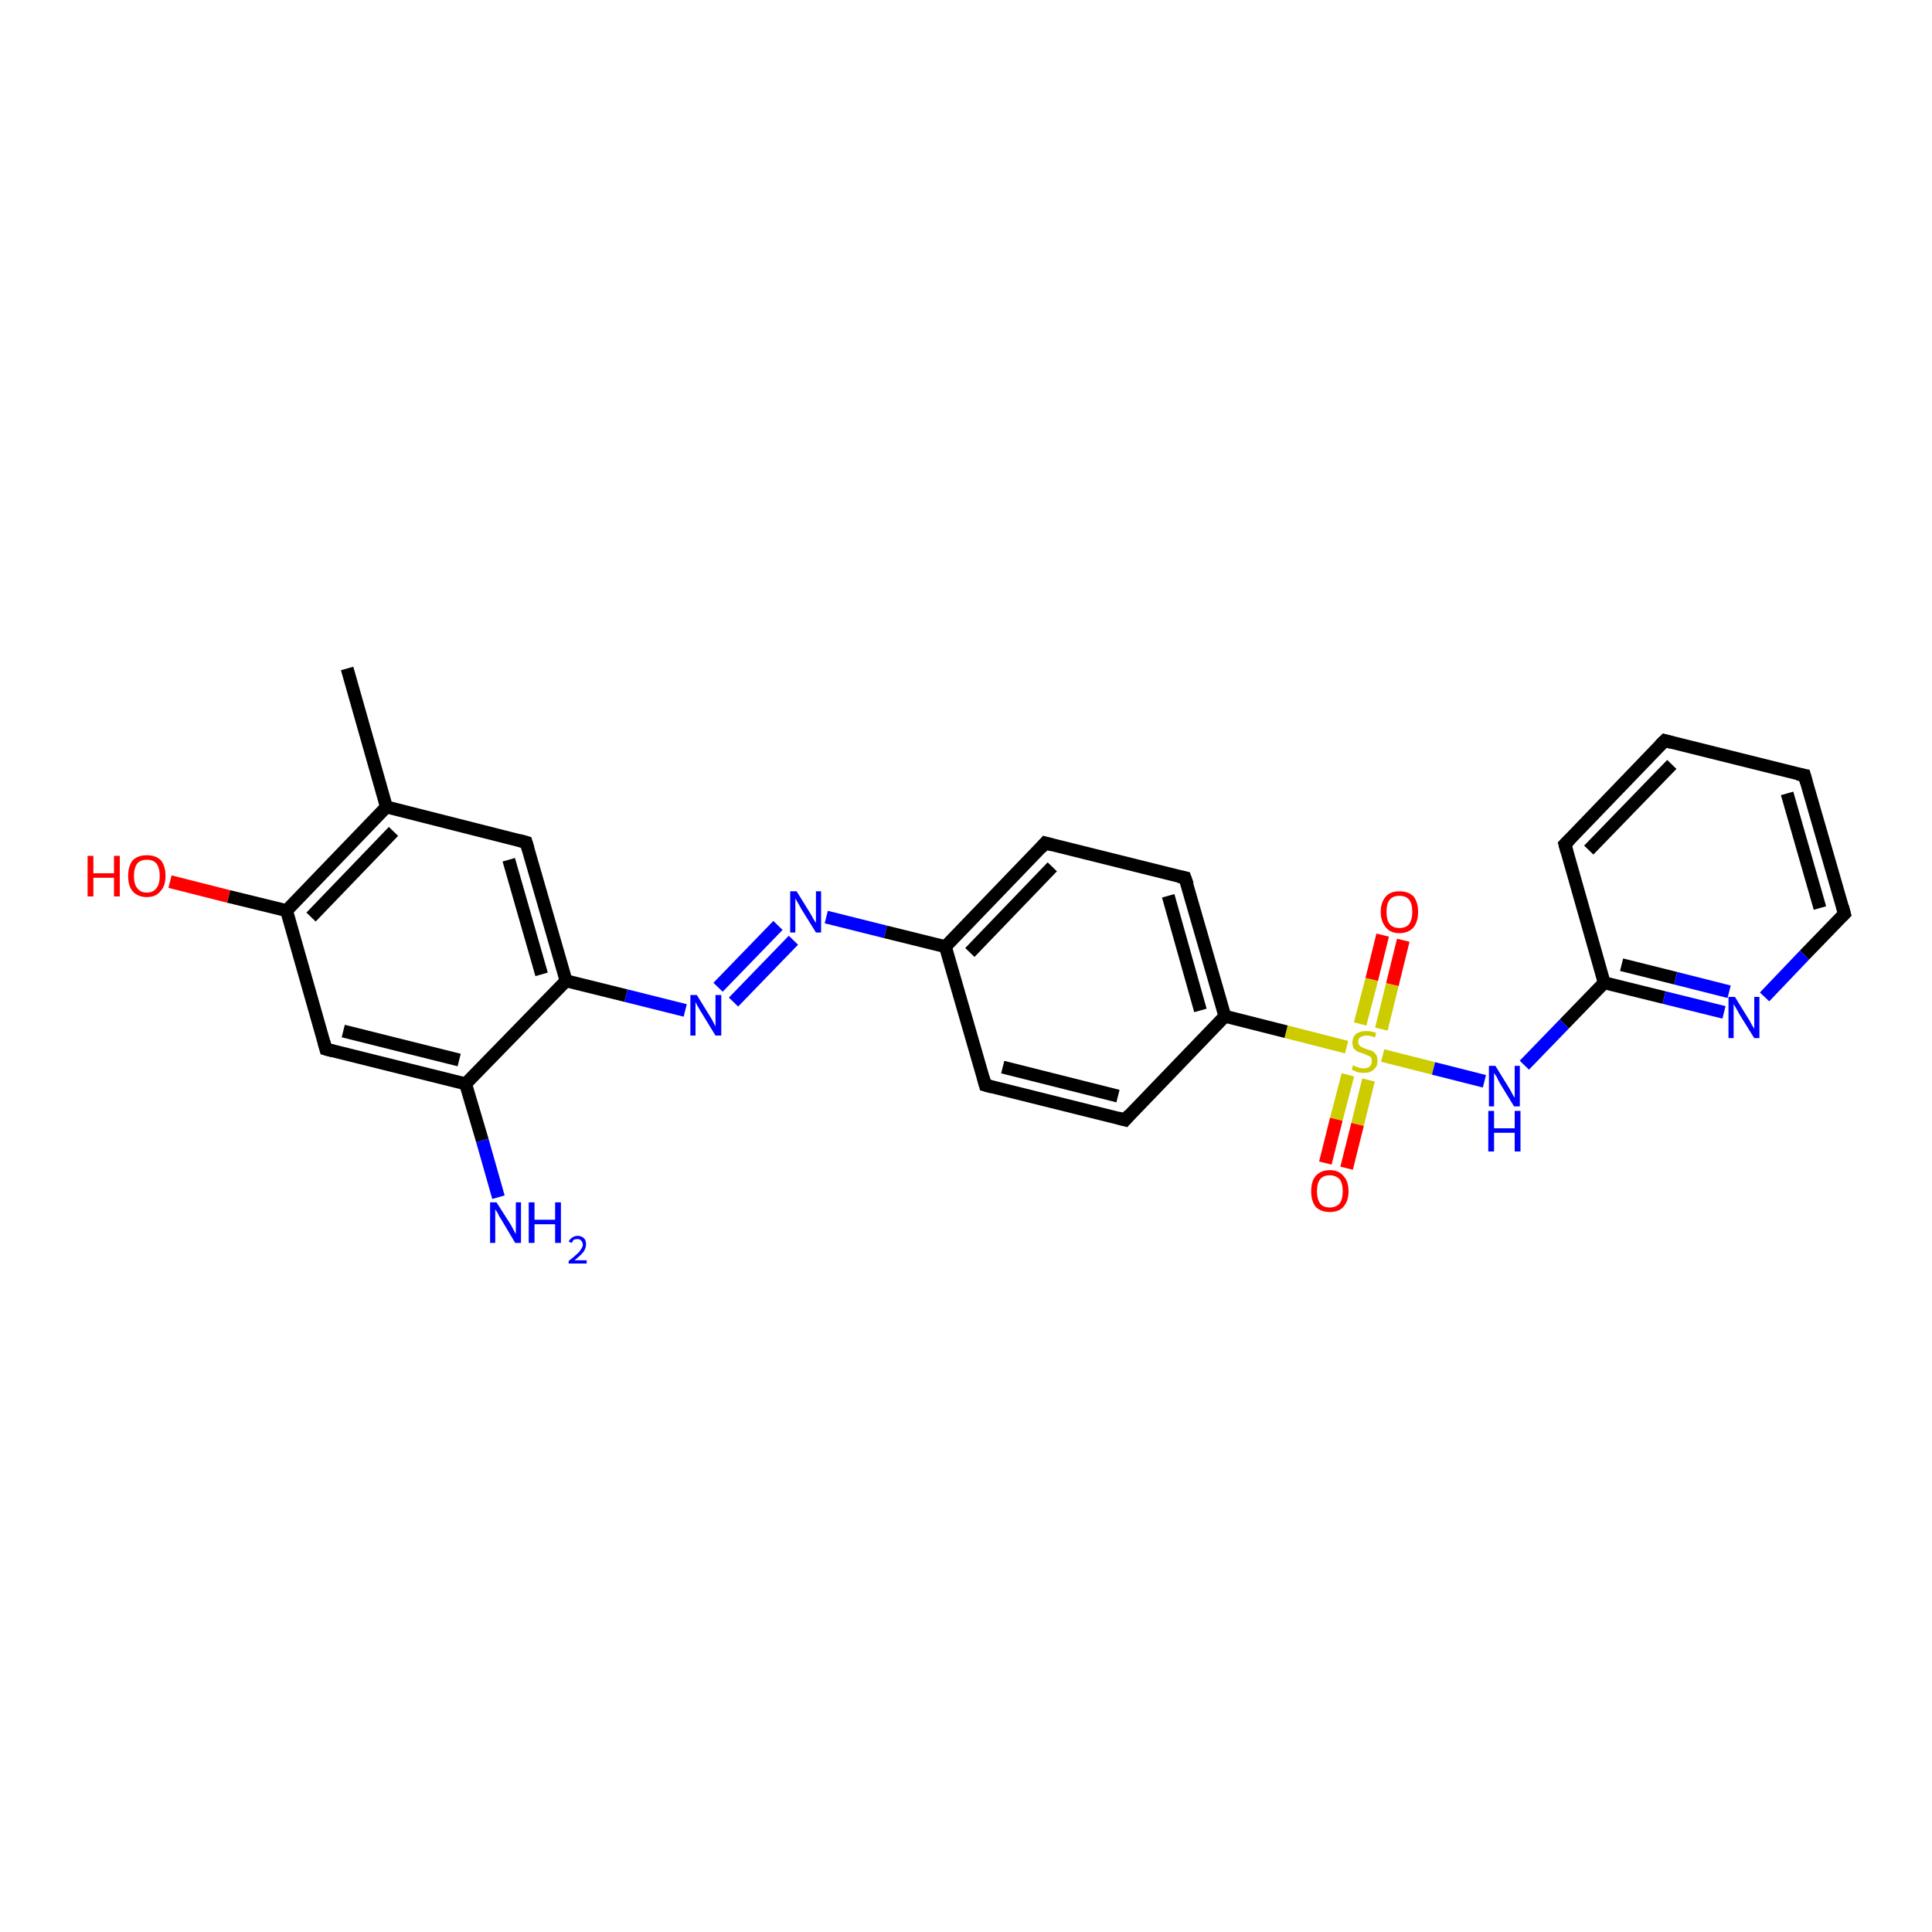 <?xml version='1.0' encoding='iso-8859-1'?>
<svg version='1.1' baseProfile='full'
              xmlns='http://www.w3.org/2000/svg'
                      xmlns:rdkit='http://www.rdkit.org/xml'
                      xmlns:xlink='http://www.w3.org/1999/xlink'
                  xml:space='preserve'
width='300px' height='300px' viewBox='0 0 300 300'>
<!-- END OF HEADER -->
<rect style='opacity:1.0;fill:#FFFFFF;stroke:none' width='300.0' height='300.0' x='0.0' y='0.0'> </rect>
<path class='bond-0 atom-0 atom-1' d='M 217.9,146.0 L 216.2,152.9' style='fill:none;fill-rule:evenodd;stroke:#FF0000;stroke-width:2.0px;stroke-linecap:butt;stroke-linejoin:miter;stroke-opacity:1' />
<path class='bond-0 atom-0 atom-1' d='M 216.2,152.9 L 214.5,159.8' style='fill:none;fill-rule:evenodd;stroke:#CCCC00;stroke-width:2.0px;stroke-linecap:butt;stroke-linejoin:miter;stroke-opacity:1' />
<path class='bond-0 atom-0 atom-1' d='M 214.7,145.2 L 213.0,152.1' style='fill:none;fill-rule:evenodd;stroke:#FF0000;stroke-width:2.0px;stroke-linecap:butt;stroke-linejoin:miter;stroke-opacity:1' />
<path class='bond-0 atom-0 atom-1' d='M 213.0,152.1 L 211.2,159.0' style='fill:none;fill-rule:evenodd;stroke:#CCCC00;stroke-width:2.0px;stroke-linecap:butt;stroke-linejoin:miter;stroke-opacity:1' />
<path class='bond-1 atom-1 atom-2' d='M 209.3,166.9 L 207.5,173.8' style='fill:none;fill-rule:evenodd;stroke:#CCCC00;stroke-width:2.0px;stroke-linecap:butt;stroke-linejoin:miter;stroke-opacity:1' />
<path class='bond-1 atom-1 atom-2' d='M 207.5,173.8 L 205.8,180.6' style='fill:none;fill-rule:evenodd;stroke:#FF0000;stroke-width:2.0px;stroke-linecap:butt;stroke-linejoin:miter;stroke-opacity:1' />
<path class='bond-1 atom-1 atom-2' d='M 212.5,167.7 L 210.8,174.6' style='fill:none;fill-rule:evenodd;stroke:#CCCC00;stroke-width:2.0px;stroke-linecap:butt;stroke-linejoin:miter;stroke-opacity:1' />
<path class='bond-1 atom-1 atom-2' d='M 210.8,174.6 L 209.1,181.4' style='fill:none;fill-rule:evenodd;stroke:#FF0000;stroke-width:2.0px;stroke-linecap:butt;stroke-linejoin:miter;stroke-opacity:1' />
<path class='bond-2 atom-1 atom-3' d='M 214.7,163.9 L 222.6,165.9' style='fill:none;fill-rule:evenodd;stroke:#CCCC00;stroke-width:2.0px;stroke-linecap:butt;stroke-linejoin:miter;stroke-opacity:1' />
<path class='bond-2 atom-1 atom-3' d='M 222.6,165.9 L 230.5,167.9' style='fill:none;fill-rule:evenodd;stroke:#0000FF;stroke-width:2.0px;stroke-linecap:butt;stroke-linejoin:miter;stroke-opacity:1' />
<path class='bond-3 atom-3 atom-4' d='M 236.7,165.4 L 242.9,159.0' style='fill:none;fill-rule:evenodd;stroke:#0000FF;stroke-width:2.0px;stroke-linecap:butt;stroke-linejoin:miter;stroke-opacity:1' />
<path class='bond-3 atom-3 atom-4' d='M 242.9,159.0 L 249.1,152.6' style='fill:none;fill-rule:evenodd;stroke:#000000;stroke-width:2.0px;stroke-linecap:butt;stroke-linejoin:miter;stroke-opacity:1' />
<path class='bond-4 atom-4 atom-5' d='M 249.1,152.6 L 258.4,154.9' style='fill:none;fill-rule:evenodd;stroke:#000000;stroke-width:2.0px;stroke-linecap:butt;stroke-linejoin:miter;stroke-opacity:1' />
<path class='bond-4 atom-4 atom-5' d='M 258.4,154.9 L 267.7,157.2' style='fill:none;fill-rule:evenodd;stroke:#0000FF;stroke-width:2.0px;stroke-linecap:butt;stroke-linejoin:miter;stroke-opacity:1' />
<path class='bond-4 atom-4 atom-5' d='M 251.8,149.8 L 260.2,151.9' style='fill:none;fill-rule:evenodd;stroke:#000000;stroke-width:2.0px;stroke-linecap:butt;stroke-linejoin:miter;stroke-opacity:1' />
<path class='bond-4 atom-4 atom-5' d='M 260.2,151.9 L 268.5,154.0' style='fill:none;fill-rule:evenodd;stroke:#0000FF;stroke-width:2.0px;stroke-linecap:butt;stroke-linejoin:miter;stroke-opacity:1' />
<path class='bond-5 atom-5 atom-6' d='M 274.0,154.8 L 280.2,148.3' style='fill:none;fill-rule:evenodd;stroke:#0000FF;stroke-width:2.0px;stroke-linecap:butt;stroke-linejoin:miter;stroke-opacity:1' />
<path class='bond-5 atom-5 atom-6' d='M 280.2,148.3 L 286.4,141.9' style='fill:none;fill-rule:evenodd;stroke:#000000;stroke-width:2.0px;stroke-linecap:butt;stroke-linejoin:miter;stroke-opacity:1' />
<path class='bond-6 atom-6 atom-7' d='M 286.4,141.9 L 280.2,120.4' style='fill:none;fill-rule:evenodd;stroke:#000000;stroke-width:2.0px;stroke-linecap:butt;stroke-linejoin:miter;stroke-opacity:1' />
<path class='bond-6 atom-6 atom-7' d='M 282.6,141.0 L 277.5,123.2' style='fill:none;fill-rule:evenodd;stroke:#000000;stroke-width:2.0px;stroke-linecap:butt;stroke-linejoin:miter;stroke-opacity:1' />
<path class='bond-7 atom-7 atom-8' d='M 280.2,120.4 L 258.5,115.0' style='fill:none;fill-rule:evenodd;stroke:#000000;stroke-width:2.0px;stroke-linecap:butt;stroke-linejoin:miter;stroke-opacity:1' />
<path class='bond-8 atom-8 atom-9' d='M 258.5,115.0 L 243.0,131.1' style='fill:none;fill-rule:evenodd;stroke:#000000;stroke-width:2.0px;stroke-linecap:butt;stroke-linejoin:miter;stroke-opacity:1' />
<path class='bond-8 atom-8 atom-9' d='M 259.6,118.7 L 246.7,132.0' style='fill:none;fill-rule:evenodd;stroke:#000000;stroke-width:2.0px;stroke-linecap:butt;stroke-linejoin:miter;stroke-opacity:1' />
<path class='bond-9 atom-1 atom-10' d='M 209.1,162.6 L 199.7,160.2' style='fill:none;fill-rule:evenodd;stroke:#CCCC00;stroke-width:2.0px;stroke-linecap:butt;stroke-linejoin:miter;stroke-opacity:1' />
<path class='bond-9 atom-1 atom-10' d='M 199.7,160.2 L 190.2,157.8' style='fill:none;fill-rule:evenodd;stroke:#000000;stroke-width:2.0px;stroke-linecap:butt;stroke-linejoin:miter;stroke-opacity:1' />
<path class='bond-10 atom-10 atom-11' d='M 190.2,157.8 L 184.0,136.3' style='fill:none;fill-rule:evenodd;stroke:#000000;stroke-width:2.0px;stroke-linecap:butt;stroke-linejoin:miter;stroke-opacity:1' />
<path class='bond-10 atom-10 atom-11' d='M 186.4,156.9 L 181.4,139.1' style='fill:none;fill-rule:evenodd;stroke:#000000;stroke-width:2.0px;stroke-linecap:butt;stroke-linejoin:miter;stroke-opacity:1' />
<path class='bond-11 atom-11 atom-12' d='M 184.0,136.3 L 162.3,130.9' style='fill:none;fill-rule:evenodd;stroke:#000000;stroke-width:2.0px;stroke-linecap:butt;stroke-linejoin:miter;stroke-opacity:1' />
<path class='bond-12 atom-12 atom-13' d='M 162.3,130.9 L 146.8,147.0' style='fill:none;fill-rule:evenodd;stroke:#000000;stroke-width:2.0px;stroke-linecap:butt;stroke-linejoin:miter;stroke-opacity:1' />
<path class='bond-12 atom-12 atom-13' d='M 163.4,134.6 L 150.6,147.9' style='fill:none;fill-rule:evenodd;stroke:#000000;stroke-width:2.0px;stroke-linecap:butt;stroke-linejoin:miter;stroke-opacity:1' />
<path class='bond-13 atom-13 atom-14' d='M 146.8,147.0 L 137.5,144.7' style='fill:none;fill-rule:evenodd;stroke:#000000;stroke-width:2.0px;stroke-linecap:butt;stroke-linejoin:miter;stroke-opacity:1' />
<path class='bond-13 atom-13 atom-14' d='M 137.5,144.7 L 128.3,142.4' style='fill:none;fill-rule:evenodd;stroke:#0000FF;stroke-width:2.0px;stroke-linecap:butt;stroke-linejoin:miter;stroke-opacity:1' />
<path class='bond-14 atom-14 atom-15' d='M 123.2,146.0 L 113.9,155.6' style='fill:none;fill-rule:evenodd;stroke:#0000FF;stroke-width:2.0px;stroke-linecap:butt;stroke-linejoin:miter;stroke-opacity:1' />
<path class='bond-14 atom-14 atom-15' d='M 120.8,143.7 L 111.5,153.3' style='fill:none;fill-rule:evenodd;stroke:#0000FF;stroke-width:2.0px;stroke-linecap:butt;stroke-linejoin:miter;stroke-opacity:1' />
<path class='bond-15 atom-15 atom-16' d='M 106.4,156.9 L 97.2,154.6' style='fill:none;fill-rule:evenodd;stroke:#0000FF;stroke-width:2.0px;stroke-linecap:butt;stroke-linejoin:miter;stroke-opacity:1' />
<path class='bond-15 atom-15 atom-16' d='M 97.2,154.6 L 87.9,152.3' style='fill:none;fill-rule:evenodd;stroke:#000000;stroke-width:2.0px;stroke-linecap:butt;stroke-linejoin:miter;stroke-opacity:1' />
<path class='bond-16 atom-16 atom-17' d='M 87.9,152.3 L 81.7,130.8' style='fill:none;fill-rule:evenodd;stroke:#000000;stroke-width:2.0px;stroke-linecap:butt;stroke-linejoin:miter;stroke-opacity:1' />
<path class='bond-16 atom-16 atom-17' d='M 84.1,151.3 L 79.0,133.5' style='fill:none;fill-rule:evenodd;stroke:#000000;stroke-width:2.0px;stroke-linecap:butt;stroke-linejoin:miter;stroke-opacity:1' />
<path class='bond-17 atom-17 atom-18' d='M 81.7,130.8 L 60.0,125.3' style='fill:none;fill-rule:evenodd;stroke:#000000;stroke-width:2.0px;stroke-linecap:butt;stroke-linejoin:miter;stroke-opacity:1' />
<path class='bond-18 atom-18 atom-19' d='M 60.0,125.3 L 44.5,141.4' style='fill:none;fill-rule:evenodd;stroke:#000000;stroke-width:2.0px;stroke-linecap:butt;stroke-linejoin:miter;stroke-opacity:1' />
<path class='bond-18 atom-18 atom-19' d='M 61.1,129.1 L 48.3,142.4' style='fill:none;fill-rule:evenodd;stroke:#000000;stroke-width:2.0px;stroke-linecap:butt;stroke-linejoin:miter;stroke-opacity:1' />
<path class='bond-19 atom-19 atom-20' d='M 44.5,141.4 L 35.5,139.2' style='fill:none;fill-rule:evenodd;stroke:#000000;stroke-width:2.0px;stroke-linecap:butt;stroke-linejoin:miter;stroke-opacity:1' />
<path class='bond-19 atom-19 atom-20' d='M 35.5,139.2 L 26.4,136.9' style='fill:none;fill-rule:evenodd;stroke:#FF0000;stroke-width:2.0px;stroke-linecap:butt;stroke-linejoin:miter;stroke-opacity:1' />
<path class='bond-20 atom-19 atom-21' d='M 44.5,141.4 L 50.6,162.9' style='fill:none;fill-rule:evenodd;stroke:#000000;stroke-width:2.0px;stroke-linecap:butt;stroke-linejoin:miter;stroke-opacity:1' />
<path class='bond-21 atom-21 atom-22' d='M 50.6,162.9 L 72.3,168.3' style='fill:none;fill-rule:evenodd;stroke:#000000;stroke-width:2.0px;stroke-linecap:butt;stroke-linejoin:miter;stroke-opacity:1' />
<path class='bond-21 atom-21 atom-22' d='M 53.3,160.1 L 71.3,164.6' style='fill:none;fill-rule:evenodd;stroke:#000000;stroke-width:2.0px;stroke-linecap:butt;stroke-linejoin:miter;stroke-opacity:1' />
<path class='bond-22 atom-22 atom-23' d='M 72.3,168.3 L 74.9,177.1' style='fill:none;fill-rule:evenodd;stroke:#000000;stroke-width:2.0px;stroke-linecap:butt;stroke-linejoin:miter;stroke-opacity:1' />
<path class='bond-22 atom-22 atom-23' d='M 74.9,177.1 L 77.4,185.9' style='fill:none;fill-rule:evenodd;stroke:#0000FF;stroke-width:2.0px;stroke-linecap:butt;stroke-linejoin:miter;stroke-opacity:1' />
<path class='bond-23 atom-18 atom-24' d='M 60.0,125.3 L 53.9,103.8' style='fill:none;fill-rule:evenodd;stroke:#000000;stroke-width:2.0px;stroke-linecap:butt;stroke-linejoin:miter;stroke-opacity:1' />
<path class='bond-24 atom-13 atom-25' d='M 146.8,147.0 L 153.0,168.5' style='fill:none;fill-rule:evenodd;stroke:#000000;stroke-width:2.0px;stroke-linecap:butt;stroke-linejoin:miter;stroke-opacity:1' />
<path class='bond-25 atom-25 atom-26' d='M 153.0,168.5 L 174.7,173.9' style='fill:none;fill-rule:evenodd;stroke:#000000;stroke-width:2.0px;stroke-linecap:butt;stroke-linejoin:miter;stroke-opacity:1' />
<path class='bond-25 atom-25 atom-26' d='M 155.7,165.7 L 173.6,170.2' style='fill:none;fill-rule:evenodd;stroke:#000000;stroke-width:2.0px;stroke-linecap:butt;stroke-linejoin:miter;stroke-opacity:1' />
<path class='bond-26 atom-9 atom-4' d='M 243.0,131.1 L 249.1,152.6' style='fill:none;fill-rule:evenodd;stroke:#000000;stroke-width:2.0px;stroke-linecap:butt;stroke-linejoin:miter;stroke-opacity:1' />
<path class='bond-27 atom-22 atom-16' d='M 72.3,168.3 L 87.9,152.3' style='fill:none;fill-rule:evenodd;stroke:#000000;stroke-width:2.0px;stroke-linecap:butt;stroke-linejoin:miter;stroke-opacity:1' />
<path class='bond-28 atom-26 atom-10' d='M 174.7,173.9 L 190.2,157.8' style='fill:none;fill-rule:evenodd;stroke:#000000;stroke-width:2.0px;stroke-linecap:butt;stroke-linejoin:miter;stroke-opacity:1' />
<path d='M 286.1,142.2 L 286.4,141.9 L 286.1,140.8' style='fill:none;stroke:#000000;stroke-width:2.0px;stroke-linecap:butt;stroke-linejoin:miter;stroke-opacity:1;' />
<path d='M 280.5,121.5 L 280.2,120.4 L 279.1,120.2' style='fill:none;stroke:#000000;stroke-width:2.0px;stroke-linecap:butt;stroke-linejoin:miter;stroke-opacity:1;' />
<path d='M 259.6,115.3 L 258.5,115.0 L 257.7,115.8' style='fill:none;stroke:#000000;stroke-width:2.0px;stroke-linecap:butt;stroke-linejoin:miter;stroke-opacity:1;' />
<path d='M 243.8,130.3 L 243.0,131.1 L 243.3,132.2' style='fill:none;stroke:#000000;stroke-width:2.0px;stroke-linecap:butt;stroke-linejoin:miter;stroke-opacity:1;' />
<path d='M 184.4,137.4 L 184.0,136.3 L 183.0,136.1' style='fill:none;stroke:#000000;stroke-width:2.0px;stroke-linecap:butt;stroke-linejoin:miter;stroke-opacity:1;' />
<path d='M 163.4,131.2 L 162.3,130.9 L 161.6,131.7' style='fill:none;stroke:#000000;stroke-width:2.0px;stroke-linecap:butt;stroke-linejoin:miter;stroke-opacity:1;' />
<path d='M 82.0,131.8 L 81.7,130.8 L 80.6,130.5' style='fill:none;stroke:#000000;stroke-width:2.0px;stroke-linecap:butt;stroke-linejoin:miter;stroke-opacity:1;' />
<path d='M 50.3,161.8 L 50.6,162.9 L 51.7,163.2' style='fill:none;stroke:#000000;stroke-width:2.0px;stroke-linecap:butt;stroke-linejoin:miter;stroke-opacity:1;' />
<path d='M 152.7,167.4 L 153.0,168.5 L 154.1,168.8' style='fill:none;stroke:#000000;stroke-width:2.0px;stroke-linecap:butt;stroke-linejoin:miter;stroke-opacity:1;' />
<path d='M 173.6,173.6 L 174.7,173.9 L 175.4,173.1' style='fill:none;stroke:#000000;stroke-width:2.0px;stroke-linecap:butt;stroke-linejoin:miter;stroke-opacity:1;' />
<path class='atom-0' d='M 214.4 141.6
Q 214.4 140.1, 215.2 139.2
Q 215.9 138.4, 217.3 138.4
Q 218.7 138.4, 219.5 139.2
Q 220.2 140.1, 220.2 141.6
Q 220.2 143.1, 219.5 144.0
Q 218.7 144.9, 217.3 144.9
Q 215.9 144.9, 215.2 144.0
Q 214.4 143.1, 214.4 141.6
M 217.3 144.1
Q 218.3 144.1, 218.8 143.5
Q 219.3 142.8, 219.3 141.6
Q 219.3 140.3, 218.8 139.7
Q 218.3 139.1, 217.3 139.1
Q 216.3 139.1, 215.8 139.7
Q 215.3 140.3, 215.3 141.6
Q 215.3 142.9, 215.8 143.5
Q 216.3 144.1, 217.3 144.1
' fill='#FF0000'/>
<path class='atom-1' d='M 210.1 165.4
Q 210.2 165.5, 210.5 165.6
Q 210.8 165.7, 211.1 165.8
Q 211.4 165.9, 211.7 165.9
Q 212.3 165.9, 212.7 165.6
Q 213.0 165.3, 213.0 164.8
Q 213.0 164.4, 212.9 164.2
Q 212.7 164.0, 212.4 163.9
Q 212.2 163.8, 211.7 163.6
Q 211.1 163.4, 210.8 163.3
Q 210.5 163.1, 210.2 162.8
Q 210.0 162.4, 210.0 161.9
Q 210.0 161.1, 210.5 160.6
Q 211.1 160.1, 212.2 160.1
Q 212.9 160.1, 213.7 160.4
L 213.5 161.1
Q 212.8 160.8, 212.2 160.8
Q 211.6 160.8, 211.2 161.1
Q 210.9 161.3, 210.9 161.8
Q 210.9 162.1, 211.1 162.3
Q 211.2 162.5, 211.5 162.6
Q 211.8 162.8, 212.2 162.9
Q 212.8 163.1, 213.1 163.2
Q 213.4 163.4, 213.7 163.8
Q 213.9 164.1, 213.9 164.8
Q 213.9 165.6, 213.3 166.1
Q 212.8 166.6, 211.8 166.6
Q 211.2 166.6, 210.8 166.5
Q 210.4 166.3, 209.9 166.1
L 210.1 165.4
' fill='#CCCC00'/>
<path class='atom-2' d='M 203.6 185.0
Q 203.6 183.4, 204.3 182.6
Q 205.1 181.7, 206.5 181.7
Q 207.9 181.7, 208.6 182.6
Q 209.4 183.4, 209.4 185.0
Q 209.4 186.5, 208.6 187.4
Q 207.9 188.2, 206.5 188.2
Q 205.1 188.2, 204.3 187.4
Q 203.6 186.5, 203.6 185.0
M 206.5 187.5
Q 207.4 187.5, 208.0 186.9
Q 208.5 186.2, 208.5 185.0
Q 208.5 183.7, 208.0 183.1
Q 207.4 182.5, 206.5 182.5
Q 205.5 182.5, 205.0 183.1
Q 204.5 183.7, 204.5 185.0
Q 204.5 186.2, 205.0 186.9
Q 205.5 187.5, 206.5 187.5
' fill='#FF0000'/>
<path class='atom-3' d='M 232.2 165.5
L 234.3 168.9
Q 234.5 169.2, 234.8 169.8
Q 235.1 170.4, 235.2 170.4
L 235.2 165.5
L 236.0 165.5
L 236.0 171.8
L 235.1 171.8
L 232.9 168.2
Q 232.6 167.7, 232.4 167.2
Q 232.1 166.8, 232.0 166.6
L 232.0 171.8
L 231.2 171.8
L 231.2 165.5
L 232.2 165.5
' fill='#0000FF'/>
<path class='atom-3' d='M 231.1 172.5
L 232.0 172.5
L 232.0 175.2
L 235.2 175.2
L 235.2 172.5
L 236.1 172.5
L 236.1 178.8
L 235.2 178.8
L 235.2 175.9
L 232.0 175.9
L 232.0 178.8
L 231.1 178.8
L 231.1 172.5
' fill='#0000FF'/>
<path class='atom-5' d='M 269.4 154.8
L 271.5 158.2
Q 271.7 158.5, 272.0 159.1
Q 272.4 159.7, 272.4 159.8
L 272.4 154.8
L 273.2 154.8
L 273.2 161.2
L 272.4 161.2
L 270.1 157.5
Q 269.9 157.1, 269.6 156.6
Q 269.3 156.1, 269.2 155.9
L 269.2 161.2
L 268.4 161.2
L 268.4 154.8
L 269.4 154.8
' fill='#0000FF'/>
<path class='atom-14' d='M 123.7 138.4
L 125.8 141.8
Q 126.0 142.1, 126.3 142.7
Q 126.7 143.3, 126.7 143.3
L 126.7 138.4
L 127.5 138.4
L 127.5 144.8
L 126.7 144.8
L 124.4 141.1
Q 124.2 140.7, 123.9 140.2
Q 123.6 139.7, 123.5 139.5
L 123.5 144.8
L 122.7 144.8
L 122.7 138.4
L 123.7 138.4
' fill='#0000FF'/>
<path class='atom-15' d='M 108.2 154.5
L 110.3 157.9
Q 110.5 158.2, 110.8 158.8
Q 111.1 159.4, 111.1 159.4
L 111.1 154.5
L 112.0 154.5
L 112.0 160.8
L 111.1 160.8
L 108.9 157.2
Q 108.6 156.7, 108.3 156.2
Q 108.1 155.8, 108.0 155.6
L 108.0 160.8
L 107.2 160.8
L 107.2 154.5
L 108.2 154.5
' fill='#0000FF'/>
<path class='atom-20' d='M 13.6 132.9
L 14.5 132.9
L 14.5 135.6
L 17.7 135.6
L 17.7 132.9
L 18.6 132.9
L 18.6 139.2
L 17.7 139.2
L 17.7 136.3
L 14.5 136.3
L 14.5 139.2
L 13.6 139.2
L 13.6 132.9
' fill='#FF0000'/>
<path class='atom-20' d='M 19.9 136.0
Q 19.9 134.5, 20.6 133.6
Q 21.4 132.8, 22.8 132.8
Q 24.2 132.8, 25.0 133.6
Q 25.7 134.5, 25.7 136.0
Q 25.7 137.6, 24.9 138.4
Q 24.2 139.3, 22.8 139.3
Q 21.4 139.3, 20.6 138.4
Q 19.9 137.6, 19.9 136.0
M 22.8 138.6
Q 23.8 138.6, 24.3 137.9
Q 24.8 137.3, 24.8 136.0
Q 24.8 134.8, 24.3 134.1
Q 23.8 133.5, 22.8 133.5
Q 21.8 133.5, 21.3 134.1
Q 20.8 134.8, 20.8 136.0
Q 20.8 137.3, 21.3 137.9
Q 21.8 138.6, 22.8 138.6
' fill='#FF0000'/>
<path class='atom-23' d='M 77.1 186.7
L 79.2 190.0
Q 79.4 190.3, 79.7 190.9
Q 80.0 191.5, 80.1 191.6
L 80.1 186.7
L 80.9 186.7
L 80.9 193.0
L 80.0 193.0
L 77.8 189.3
Q 77.5 188.9, 77.3 188.4
Q 77.0 187.9, 76.9 187.8
L 76.9 193.0
L 76.1 193.0
L 76.1 186.7
L 77.1 186.7
' fill='#0000FF'/>
<path class='atom-23' d='M 82.1 186.7
L 83.0 186.7
L 83.0 189.4
L 86.2 189.4
L 86.2 186.7
L 87.1 186.7
L 87.1 193.0
L 86.2 193.0
L 86.2 190.1
L 83.0 190.1
L 83.0 193.0
L 82.1 193.0
L 82.1 186.7
' fill='#0000FF'/>
<path class='atom-23' d='M 88.3 192.8
Q 88.5 192.4, 88.8 192.2
Q 89.2 191.9, 89.7 191.9
Q 90.3 191.9, 90.7 192.3
Q 91.0 192.6, 91.0 193.2
Q 91.0 193.8, 90.6 194.4
Q 90.1 195.0, 89.2 195.7
L 91.1 195.7
L 91.1 196.2
L 88.3 196.2
L 88.3 195.8
Q 89.1 195.2, 89.5 194.8
Q 90.0 194.4, 90.2 194.0
Q 90.5 193.6, 90.5 193.3
Q 90.5 192.9, 90.2 192.6
Q 90.0 192.4, 89.7 192.4
Q 89.4 192.4, 89.1 192.5
Q 88.9 192.7, 88.8 193.0
L 88.3 192.8
' fill='#0000FF'/>
</svg>
